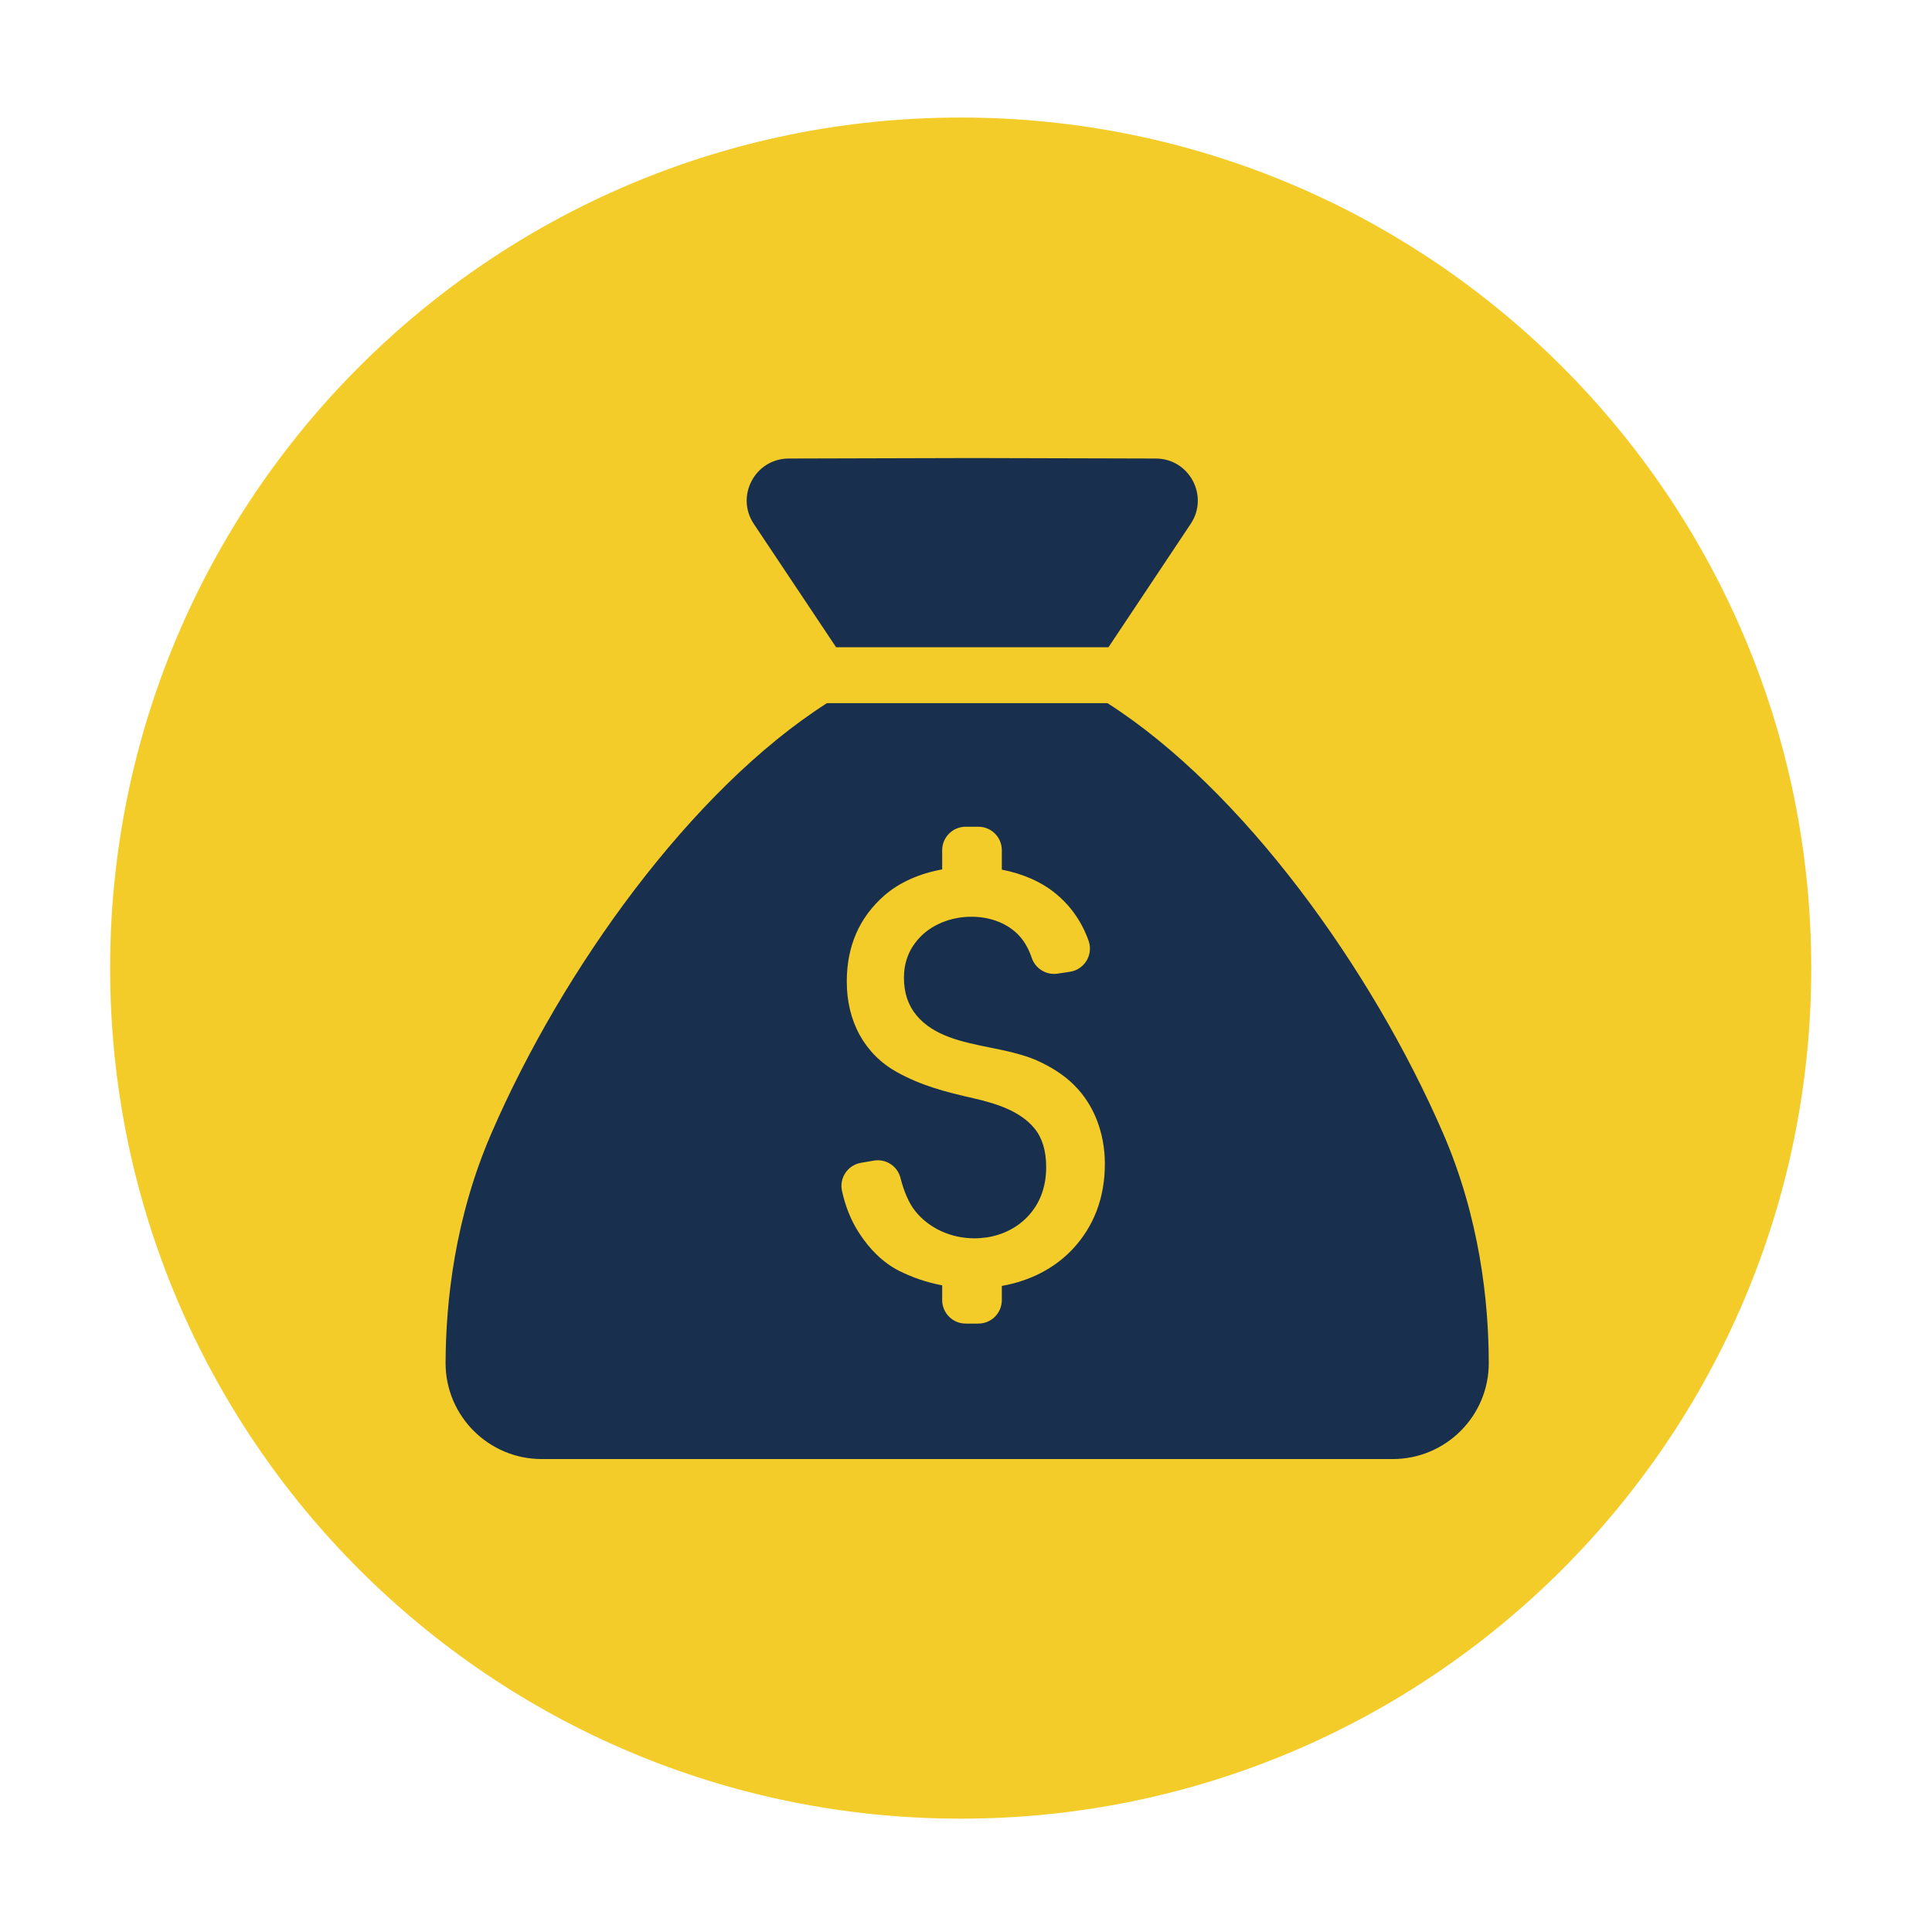 <?xml version="1.0" encoding="UTF-8"?>
<svg width="24px" height="24px" viewBox="0 0 24 24" version="1.1" xmlns="http://www.w3.org/2000/svg" xmlns:xlink="http://www.w3.org/1999/xlink">
    <g id="控件" stroke="none" stroke-width="1" fill="none" fill-rule="evenodd">
        <g id="编组-44" transform="translate(-263, 0)" fill-rule="nonzero">
            <g id="大额" transform="translate(263, 0)">
                <g id="编程">
                    <rect id="矩形" fill="#000000" opacity="0" x="0" y="0" width="24" height="24"></rect>
                    <path d="M1.368,12.026 C1.368,17.862 6.099,22.592 11.934,22.592 C17.769,22.592 22.5,17.862 22.5,12.026 C22.5,6.191 17.769,1.46 11.934,1.46 C6.099,1.46 1.368,6.191 1.368,12.026 Z" id="路径" fill="#F4CC29"></path>
                </g>
                <g id="专项资金" transform="translate(5, 5)">
                    <rect id="矩形" fill="#000000" opacity="0" x="0" y="0" width="14" height="14"></rect>
                    <path d="M1.107,9.072 C0.65,10.123 0.538,11.165 0.535,11.93 C0.534,12.59 1.07,13.125 1.73,13.125 L12.3,13.125 C12.96,13.125 13.496,12.59 13.494,11.93 C13.493,11.165 13.38,10.123 12.924,9.072 C12.038,7.032 10.436,4.808 8.758,3.735 L5.272,3.735 C3.594,4.808 1.991,7.032 1.107,9.072 L1.107,9.072 Z M7.85,9.017 C7.672,8.799 7.367,8.706 7.093,8.643 C6.752,8.566 6.446,8.488 6.138,8.316 C5.941,8.206 5.786,8.05 5.678,7.855 C5.572,7.661 5.519,7.437 5.519,7.192 C5.519,6.754 5.675,6.396 5.986,6.124 C6.17,5.963 6.421,5.851 6.704,5.8 L6.704,5.561 C6.704,5.4 6.836,5.27 6.996,5.27 L7.154,5.27 C7.315,5.27 7.445,5.401 7.445,5.561 L7.445,5.803 C7.708,5.854 7.942,5.957 8.117,6.103 C8.304,6.257 8.44,6.454 8.523,6.687 C8.584,6.859 8.472,7.045 8.29,7.072 L8.136,7.095 C7.998,7.116 7.862,7.033 7.817,6.9 C7.78,6.791 7.73,6.702 7.669,6.633 C7.53,6.476 7.311,6.388 7.067,6.388 C6.809,6.388 6.564,6.49 6.413,6.659 C6.289,6.797 6.229,6.957 6.229,7.147 C6.229,7.332 6.282,7.49 6.385,7.613 C6.6,7.871 6.952,7.943 7.293,8.012 C7.491,8.052 7.697,8.094 7.875,8.171 C8.065,8.255 8.223,8.359 8.344,8.48 C8.465,8.601 8.561,8.748 8.626,8.915 C8.69,9.081 8.725,9.263 8.725,9.457 C8.725,9.881 8.587,10.24 8.317,10.525 C8.095,10.758 7.793,10.913 7.445,10.974 L7.445,11.15 C7.445,11.312 7.314,11.442 7.154,11.442 L6.996,11.442 C6.834,11.442 6.704,11.31 6.704,11.15 L6.704,10.967 C6.513,10.931 6.33,10.868 6.165,10.785 C5.971,10.685 5.802,10.522 5.662,10.301 C5.568,10.153 5.501,9.983 5.459,9.792 C5.425,9.63 5.532,9.473 5.695,9.445 L5.853,9.418 C6.004,9.391 6.149,9.485 6.186,9.633 C6.231,9.808 6.291,9.944 6.365,10.039 C6.533,10.254 6.809,10.383 7.105,10.383 C7.155,10.383 7.205,10.378 7.254,10.372 C7.466,10.341 7.654,10.241 7.787,10.09 C7.926,9.932 7.996,9.732 7.996,9.497 C7.996,9.296 7.947,9.134 7.85,9.017 L7.85,9.017 Z M7.078,0.69 L7.075,0.69 L4.797,0.696 C4.381,0.697 4.133,1.162 4.364,1.508 L5.386,3.04 L8.77,3.04 L9.791,1.508 C10.022,1.162 9.775,0.697 9.358,0.696 L7.078,0.69 L7.078,0.69 Z" id="形状" fill="#18304E"></path>
                </g>
            </g>
        </g>
    </g>
</svg>